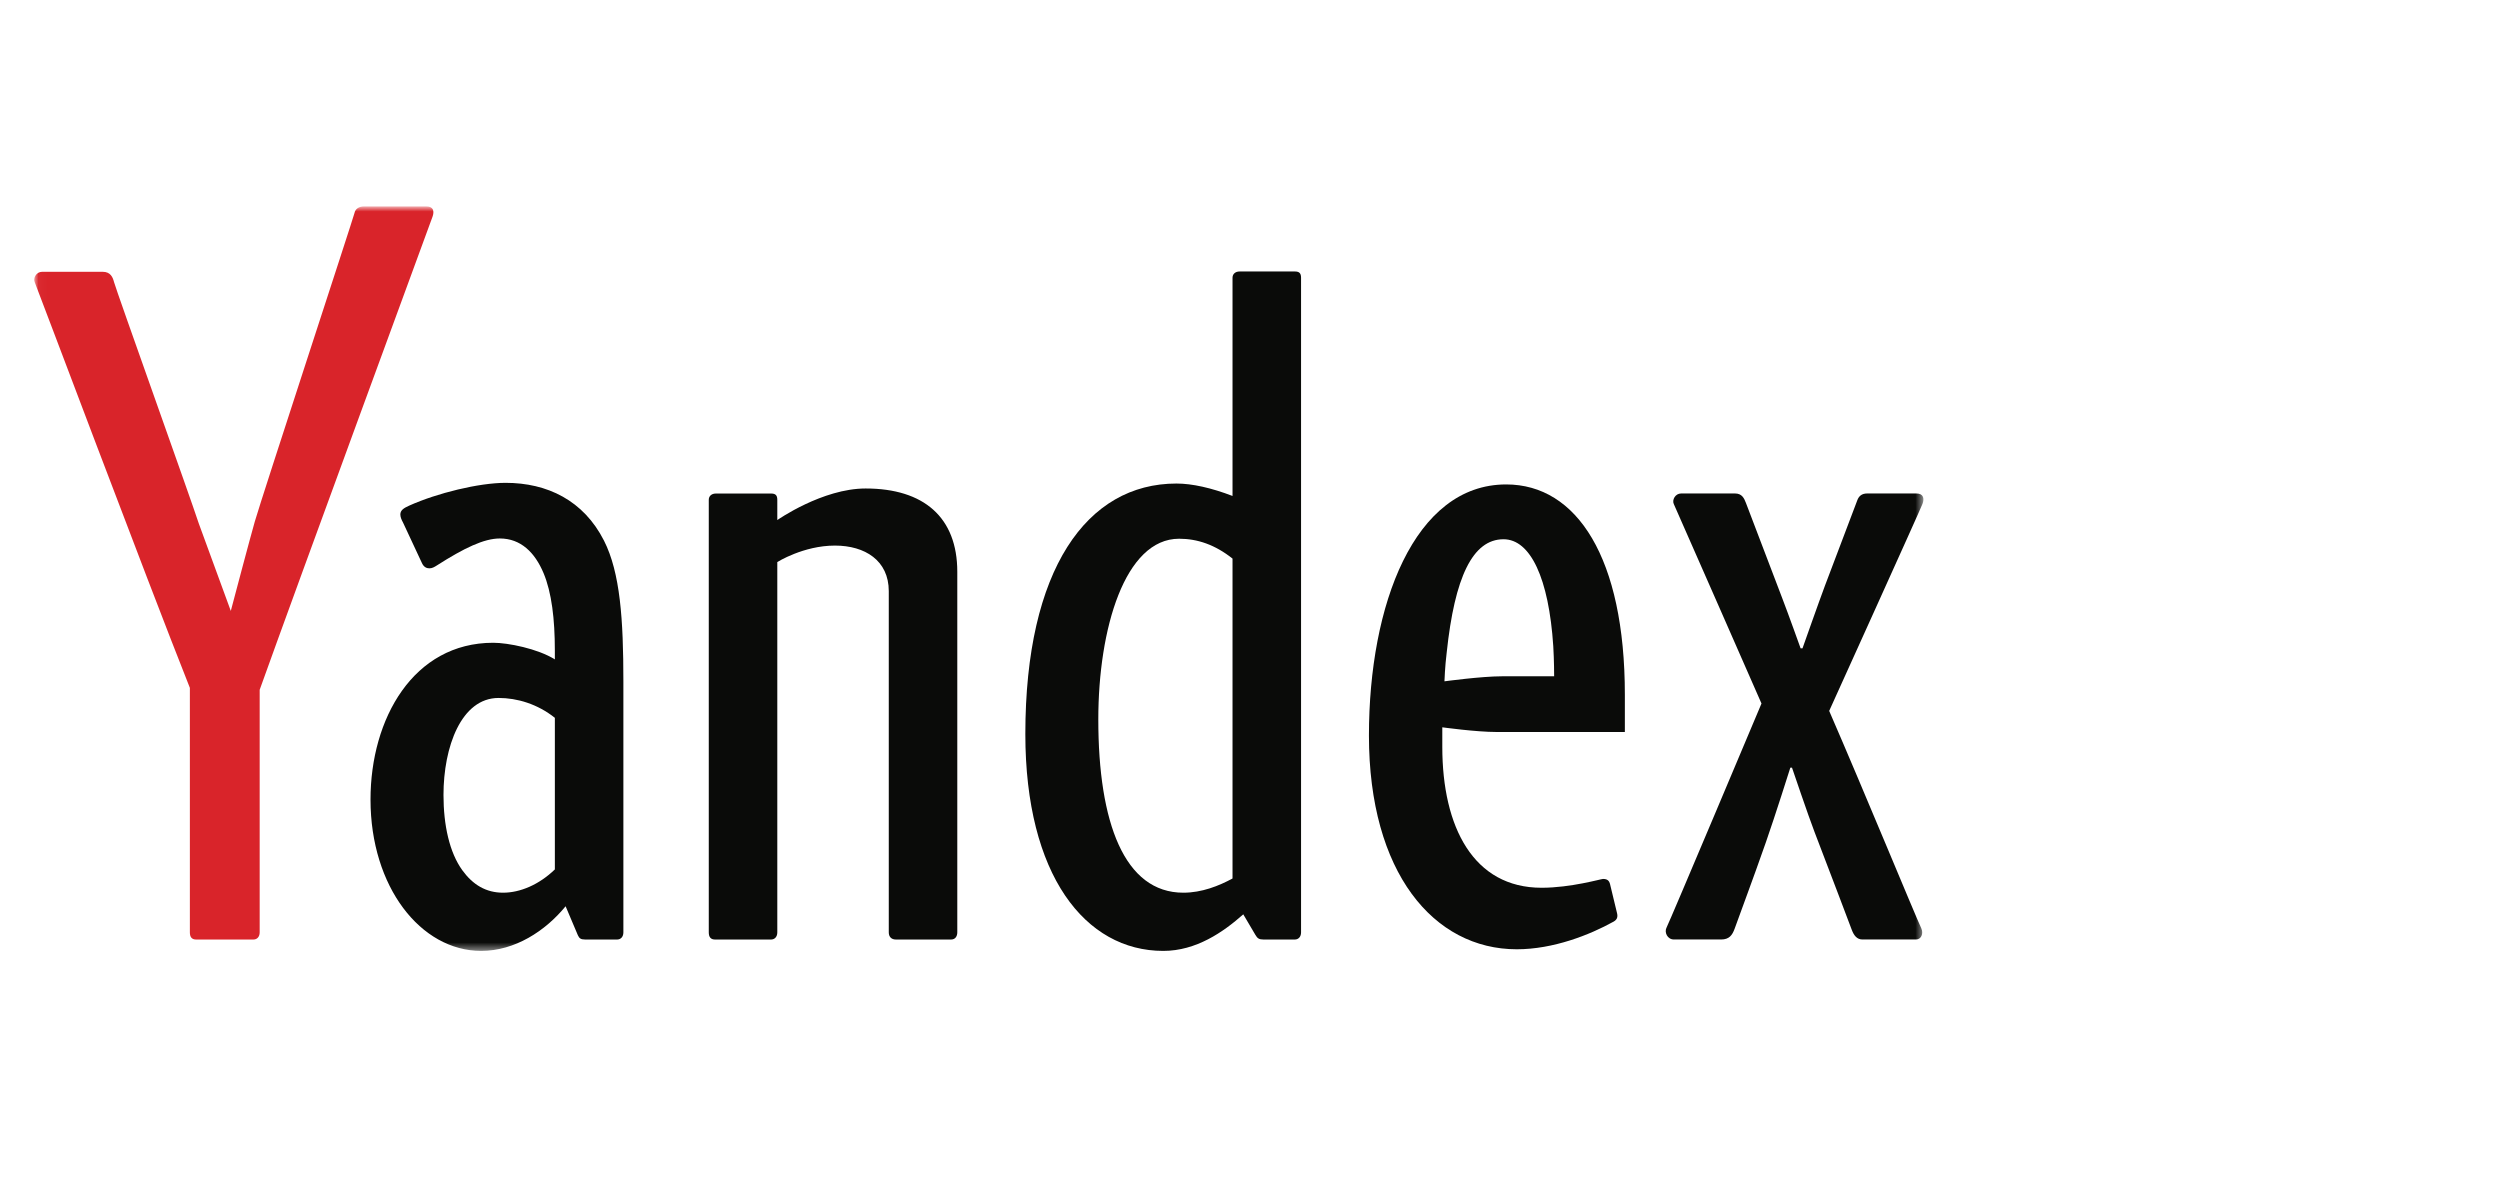 <?xml version="1.0" encoding="UTF-8" standalone="no"?>
<svg width="301px" height="145px" viewBox="0 0 301 145" version="1.1" xmlns="http://www.w3.org/2000/svg" xmlns:xlink="http://www.w3.org/1999/xlink" xmlns:sketch="http://www.bohemiancoding.com/sketch/ns">
    <!-- Generator: Sketch 3.0.4 (8053) - http://www.bohemiancoding.com/sketch -->
    <title>yandex</title>
    <desc>Created with Sketch.</desc>
    <defs>
        <path id="path-1" d="M0.032,-0.122 L227.458,-0.122 L227.458,89.518 L0.032,89.518 L0.032,-0.122 Z"></path>
    </defs>
    <g id="Page-1" stroke="none" stroke-width="1" fill="none" fill-rule="evenodd" sketch:type="MSPage">
        <g id="yandex_eng_logo" sketch:type="MSLayerGroup" transform="translate(4.12, 24.97)">
            <path d="M100.1,33.844 C94.894,33.844 89.467,37.644 89.467,37.644 L89.467,35.201 C89.467,34.666 89.253,34.451 88.718,34.451 L82.075,34.451 C81.539,34.451 81.217,34.773 81.217,35.201 L81.217,87.29 C81.217,87.827 81.432,88.149 81.968,88.149 L88.718,88.149 C89.146,88.149 89.467,87.827 89.467,87.29 L89.467,42.703 C89.467,42.703 92.601,40.718 96.406,40.718 C100.029,40.718 102.889,42.516 102.889,46.205 L102.889,87.29 C102.889,87.827 103.21,88.149 103.746,88.149 L110.388,88.149 C110.924,88.149 111.138,87.72 111.138,87.29 L111.138,43.87 C111.138,37.331 107.119,33.844 100.1,33.844" id="Fill-1" fill="#0A0B09" sketch:type="MSShapeGroup"></path>
            <path d="M128.116,61.651 C128.116,50.719 131.315,39.893 137.846,39.893 C140.058,39.893 142.184,40.622 144.276,42.284 L144.276,80.8 C142.639,81.689 140.581,82.511 138.357,82.511 C131.254,82.511 128.116,74.084 128.116,61.651 L128.116,61.651 Z M151.776,7.716 L145.133,7.716 C144.598,7.716 144.276,8.037 144.276,8.466 L144.276,34.744 C141.726,33.765 139.404,33.248 137.527,33.248 C126.738,33.248 119.331,43.566 119.331,63.406 C119.331,80.403 126.536,89.518 135.939,89.518 C139.903,89.518 143.174,87.246 145.57,85.115 L147.02,87.575 C147.265,88 147.465,88.146 147.956,88.146 L151.776,88.149 C152.205,88.149 152.527,87.827 152.527,87.29 L152.527,8.466 C152.527,7.93 152.312,7.716 151.776,7.716 L151.776,7.716 Z" id="Fill-2" fill="#0A0B09" sketch:type="MSShapeGroup"></path>
            <path d="M176.692,56.456 C174.245,56.456 169.792,57.061 169.792,57.061 C169.792,57.061 169.851,55.286 170.064,53.582 C171.022,44.534 173.179,39.956 176.904,39.956 C180.143,39.956 182.361,44.639 182.894,52.837 C182.999,54.54 182.999,56.456 182.999,56.456 L176.692,56.456 L176.692,56.456 Z M177.224,33.356 C166.161,33.356 160.7,47.834 160.7,63.589 C160.7,80.08 168.488,89.323 178.502,89.323 C182.904,89.323 187.285,87.59 190.158,85.993 C190.598,85.748 190.677,85.403 190.572,84.977 L189.732,81.492 C189.627,81.067 189.413,80.854 188.881,80.854 C188.646,80.854 185.017,81.916 181.486,81.916 C173.291,81.916 169.533,74.629 169.533,64.951 L169.533,62.598 C169.533,62.598 173.606,63.162 176.053,63.162 L191.513,63.162 L191.513,58.692 C191.513,42.192 185.737,33.356 177.224,33.356 L177.224,33.356 Z" id="Fill-3" fill="#0A0B09" sketch:type="MSShapeGroup"></path>
            <g id="Group-8">
                <mask id="mask-2" sketch:name="Clip 5" fill="white">
                    <use xlink:href="#path-1"></use>
                </mask>
                <g id="Clip-5"></g>
                <path d="M62.685,79.709 C60.783,81.547 58.503,82.511 56.451,82.511 C54.401,82.511 52.816,81.563 51.544,79.808 C49.998,77.672 49.276,74.384 49.276,70.74 C49.276,64.977 51.402,59.064 55.911,59.064 C58.142,59.064 60.593,59.79 62.685,61.455 L62.685,79.709 L62.685,79.709 Z M68.6,40.122 C66.144,35.28 61.767,33.164 56.755,33.164 C53.535,33.164 48.51,34.396 45.154,35.905 C44.497,36.2 44.081,36.459 44.081,36.977 C44.081,37.284 44.234,37.637 44.403,37.942 L46.664,42.785 C46.898,43.332 47.271,43.457 47.579,43.457 C47.913,43.457 48.185,43.298 48.485,43.105 C51.759,41.013 54.158,39.862 56.056,39.862 C58.567,39.862 60.273,41.529 61.325,44.035 C62.304,46.37 62.683,49.597 62.683,53.326 C62.683,53.802 62.685,54.422 62.685,54.422 C60.622,53.13 57.049,52.419 55.265,52.419 C45.666,52.419 40.49,61.541 40.49,71.297 C40.49,81.808 46.539,89.518 53.81,89.518 C57.859,89.518 61.524,87.141 63.979,84.144 C63.979,84.144 65.285,87.261 65.456,87.635 C65.628,88.008 65.81,88.146 66.301,88.146 L70.186,88.149 C70.613,88.149 70.935,87.827 70.935,87.29 L70.935,57.073 C70.935,49.649 70.56,43.985 68.6,40.122 L68.6,40.122 Z" id="Fill-4" fill="#0A0B09" sketch:type="MSShapeGroup" mask="url(#mask-2)"></path>
                <path d="M226.598,34.444 L220.677,34.444 C220.015,34.444 219.678,34.791 219.508,35.24 C219.132,36.225 216.63,42.818 215.603,45.549 C214.872,47.5 212.901,53.089 212.901,53.089 L212.672,53.087 C212.665,53.067 211.222,49.023 210.441,46.997 C209.808,45.355 206.51,36.662 206.093,35.591 C205.87,35.015 205.62,34.444 204.772,34.444 L198.289,34.444 C197.576,34.444 197.174,35.226 197.403,35.711 C197.634,36.198 207.963,59.733 207.963,59.733 C207.963,59.733 196.871,86.086 196.547,86.677 C196.222,87.269 196.63,88.145 197.42,88.145 L203.101,88.145 C204.068,88.145 204.449,87.638 204.739,86.822 C205.556,84.533 206.772,81.351 208.494,76.433 C209.634,73.174 211.437,67.454 211.437,67.454 L211.636,67.454 C211.636,67.454 213.612,73.284 214.346,75.19 C216.202,80.01 218.577,86.306 218.829,86.971 C219.091,87.666 219.458,88.145 220.123,88.145 L226.565,88.145 C227.203,88.145 227.497,87.418 227.198,86.783 C226.48,85.273 220.362,70.401 216.114,60.624 C216.114,60.624 227.141,36.284 227.355,35.682 C227.57,35.08 227.506,34.444 226.598,34.444" id="Fill-6" fill="#0A0B09" sketch:type="MSShapeGroup" mask="url(#mask-2)"></path>
                <path d="M47.2,-0.122 L39.731,-0.122 C39.07,-0.122 38.657,0.202 38.562,0.673 C38.467,1.146 27.361,35.019 26.554,37.84 C25.982,39.84 24.116,46.892 23.668,48.586 L19.806,38.037 C18.867,35.134 9.872,9.996 9.609,8.992 C9.464,8.44 9.21,7.754 8.242,7.754 L0.951,7.754 C0.238,7.754 -0.165,8.536 0.065,9.021 C0.248,9.409 13.419,44.46 18.74,57.849 L18.74,87.29 C18.74,87.827 18.955,88.149 19.49,88.149 L26.396,88.149 C26.824,88.149 27.145,87.827 27.145,87.29 L27.145,58.082 C31.58,45.69 47.782,1.61 47.958,1.116 C48.173,0.513 48.11,-0.122 47.2,-0.122" id="Fill-7" fill="#D9242A" sketch:type="MSShapeGroup" mask="url(#mask-2)"></path>
            </g>
        </g>
    </g>
</svg>